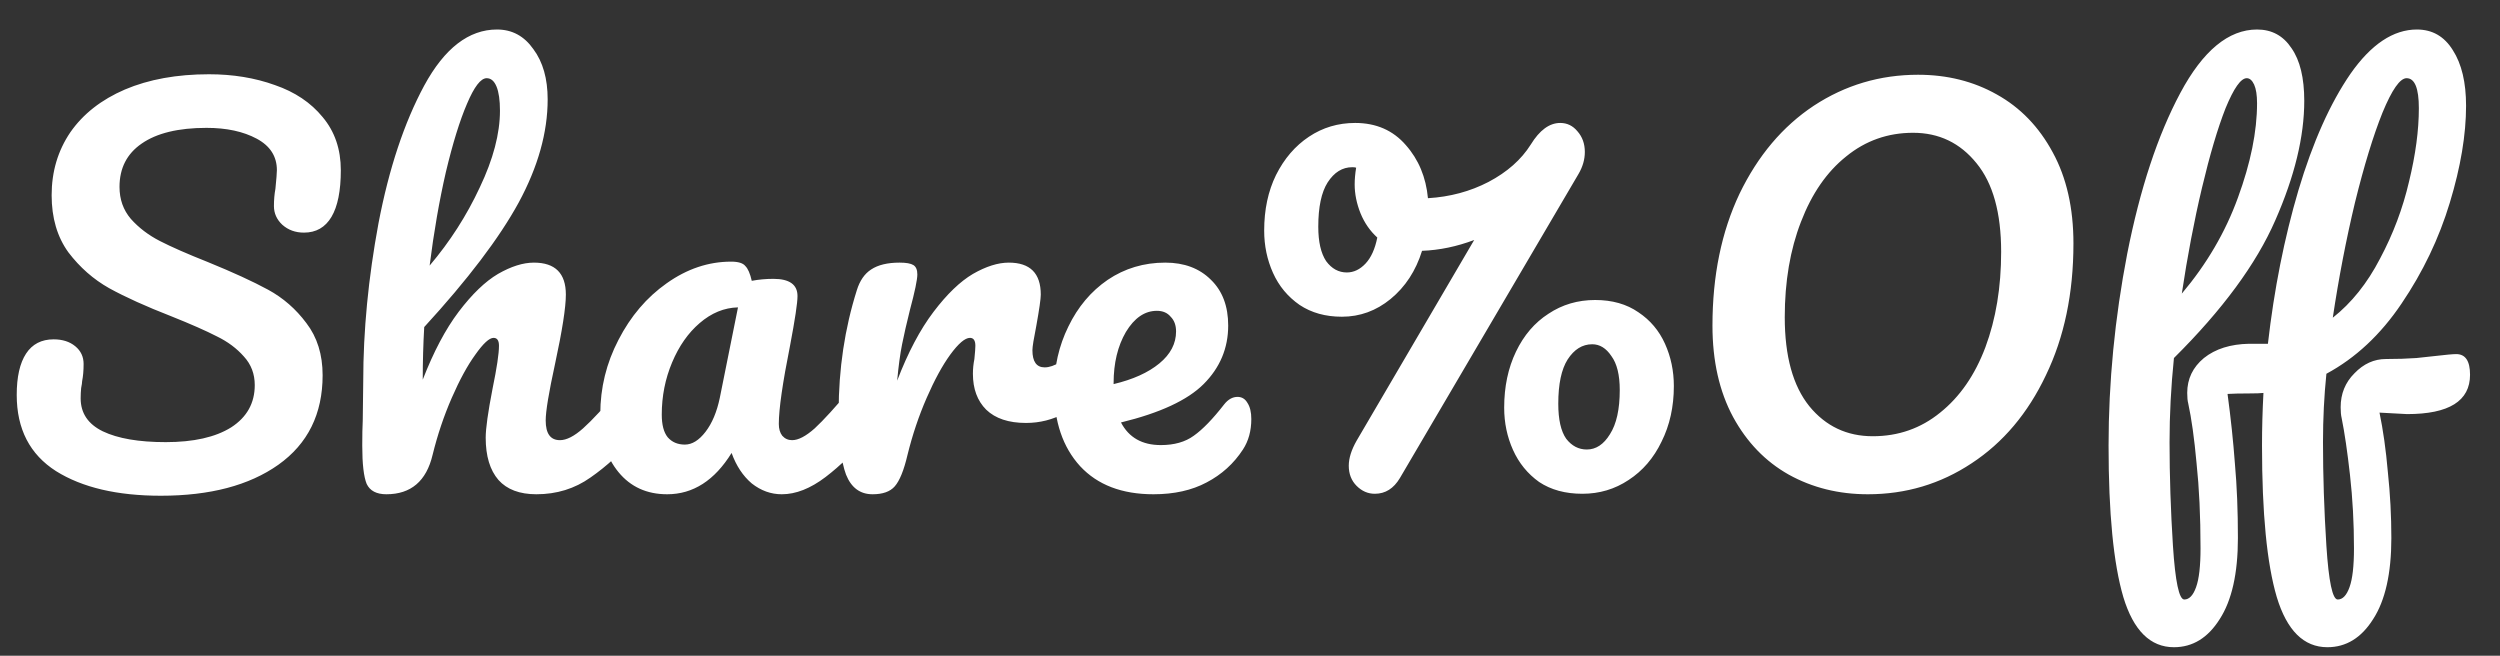 <svg width="61" height="16" viewBox="0 0 61 16" fill="none" xmlns="http://www.w3.org/2000/svg">
<rect x="0" y="0" width="61" height="16" fill="#333333" stroke="none"/>
<path d="M3.924 12.096C2.86 12.096 2.008 11.896 1.368 11.496C0.728 11.088 0.408 10.468 0.408 9.636C0.408 9.196 0.484 8.86 0.636 8.628C0.788 8.396 1.012 8.28 1.308 8.28C1.524 8.28 1.7 8.336 1.836 8.448C1.972 8.56 2.04 8.704 2.04 8.88C2.04 9.04 2.028 9.18 2.004 9.3C2.004 9.332 1.996 9.388 1.98 9.468C1.972 9.548 1.968 9.632 1.968 9.72C1.968 10.08 2.148 10.348 2.508 10.524C2.876 10.7 3.388 10.788 4.044 10.788C4.724 10.788 5.256 10.668 5.64 10.428C6.024 10.18 6.216 9.836 6.216 9.396C6.216 9.124 6.128 8.892 5.952 8.7C5.776 8.5 5.556 8.336 5.292 8.208C5.028 8.072 4.656 7.908 4.176 7.716C3.56 7.476 3.056 7.248 2.664 7.032C2.28 6.816 1.948 6.524 1.668 6.156C1.396 5.78 1.26 5.316 1.26 4.764C1.26 4.188 1.412 3.676 1.716 3.228C2.028 2.78 2.472 2.432 3.048 2.184C3.632 1.936 4.316 1.812 5.1 1.812C5.684 1.812 6.22 1.9 6.708 2.076C7.196 2.244 7.584 2.504 7.872 2.856C8.168 3.208 8.316 3.64 8.316 4.152C8.316 4.656 8.24 5.036 8.088 5.292C7.936 5.548 7.712 5.676 7.416 5.676C7.208 5.676 7.032 5.612 6.888 5.484C6.752 5.356 6.684 5.204 6.684 5.028C6.684 4.876 6.696 4.736 6.72 4.608C6.744 4.368 6.756 4.216 6.756 4.152C6.756 3.816 6.592 3.56 6.264 3.384C5.936 3.208 5.528 3.12 5.04 3.12C4.352 3.12 3.824 3.248 3.456 3.504C3.096 3.752 2.916 4.104 2.916 4.56C2.916 4.864 3.008 5.124 3.192 5.34C3.384 5.556 3.62 5.736 3.9 5.88C4.18 6.024 4.572 6.196 5.076 6.396C5.684 6.644 6.172 6.868 6.54 7.068C6.908 7.268 7.22 7.54 7.476 7.884C7.74 8.228 7.872 8.652 7.872 9.156C7.872 10.1 7.512 10.828 6.792 11.34C6.08 11.844 5.124 12.096 3.924 12.096ZM15.439 9.324C15.543 9.324 15.623 9.372 15.679 9.468C15.743 9.564 15.775 9.696 15.775 9.864C15.775 10.184 15.699 10.432 15.547 10.608C15.179 11.032 14.799 11.38 14.407 11.652C14.023 11.924 13.583 12.06 13.087 12.06C12.679 12.06 12.371 11.944 12.163 11.712C11.955 11.472 11.851 11.128 11.851 10.68C11.851 10.456 11.907 10.056 12.019 9.48C12.123 8.976 12.175 8.628 12.175 8.436C12.175 8.308 12.131 8.244 12.043 8.244C11.939 8.244 11.791 8.38 11.599 8.652C11.407 8.916 11.215 9.268 11.023 9.708C10.831 10.148 10.675 10.612 10.555 11.1C10.403 11.74 10.027 12.06 9.427 12.06C9.187 12.06 9.027 11.976 8.947 11.808C8.875 11.632 8.839 11.32 8.839 10.872C8.839 10.616 8.843 10.412 8.851 10.26L8.863 9.3C8.863 8.068 8.987 6.784 9.235 5.448C9.491 4.112 9.863 2.992 10.351 2.088C10.847 1.176 11.439 0.72 12.127 0.72C12.495 0.72 12.791 0.88 13.015 1.2C13.247 1.512 13.363 1.92 13.363 2.424C13.363 3.232 13.127 4.072 12.655 4.944C12.183 5.808 11.415 6.82 10.351 7.98C10.327 8.396 10.315 8.824 10.315 9.264C10.579 8.584 10.871 8.032 11.191 7.608C11.519 7.176 11.839 6.868 12.151 6.684C12.471 6.5 12.763 6.408 13.027 6.408C13.547 6.408 13.807 6.668 13.807 7.188C13.807 7.5 13.719 8.064 13.543 8.88C13.391 9.576 13.315 10.036 13.315 10.26C13.315 10.58 13.431 10.74 13.663 10.74C13.823 10.74 14.011 10.644 14.227 10.452C14.451 10.252 14.747 9.932 15.115 9.492C15.211 9.38 15.319 9.324 15.439 9.324ZM11.875 1.908C11.731 1.908 11.571 2.116 11.395 2.532C11.219 2.94 11.047 3.496 10.879 4.2C10.719 4.896 10.587 5.656 10.483 6.48C10.979 5.896 11.387 5.26 11.707 4.572C12.035 3.884 12.199 3.26 12.199 2.7C12.199 2.444 12.171 2.248 12.115 2.112C12.059 1.976 11.979 1.908 11.875 1.908ZM16.279 12.06C15.783 12.06 15.387 11.88 15.091 11.52C14.795 11.16 14.647 10.688 14.647 10.104C14.647 9.464 14.795 8.86 15.091 8.292C15.387 7.716 15.779 7.256 16.267 6.912C16.763 6.56 17.287 6.384 17.839 6.384C18.015 6.384 18.131 6.42 18.187 6.492C18.251 6.556 18.303 6.676 18.343 6.852C18.511 6.82 18.687 6.804 18.871 6.804C19.263 6.804 19.459 6.944 19.459 7.224C19.459 7.392 19.399 7.792 19.279 8.424C19.095 9.344 19.003 9.984 19.003 10.344C19.003 10.464 19.031 10.56 19.087 10.632C19.151 10.704 19.231 10.74 19.327 10.74C19.479 10.74 19.663 10.644 19.879 10.452C20.095 10.252 20.387 9.932 20.755 9.492C20.851 9.38 20.959 9.324 21.079 9.324C21.183 9.324 21.263 9.372 21.319 9.468C21.383 9.564 21.415 9.696 21.415 9.864C21.415 10.184 21.339 10.432 21.187 10.608C20.859 11.016 20.511 11.36 20.143 11.64C19.775 11.92 19.419 12.06 19.075 12.06C18.811 12.06 18.567 11.972 18.343 11.796C18.127 11.612 17.963 11.364 17.851 11.052C17.435 11.724 16.911 12.06 16.279 12.06ZM16.711 10.848C16.887 10.848 17.055 10.744 17.215 10.536C17.375 10.328 17.491 10.052 17.563 9.708L18.007 7.5C17.671 7.508 17.359 7.636 17.071 7.884C16.791 8.124 16.567 8.444 16.399 8.844C16.231 9.244 16.147 9.668 16.147 10.116C16.147 10.364 16.195 10.548 16.291 10.668C16.395 10.788 16.535 10.848 16.711 10.848ZM21.291 12.06C20.987 12.06 20.771 11.9 20.643 11.58C20.523 11.26 20.463 10.748 20.463 10.044C20.463 9.004 20.611 8.016 20.907 7.08C20.979 6.848 21.095 6.68 21.255 6.576C21.423 6.464 21.655 6.408 21.951 6.408C22.111 6.408 22.223 6.428 22.287 6.468C22.351 6.508 22.383 6.584 22.383 6.696C22.383 6.824 22.323 7.112 22.203 7.56C22.123 7.88 22.059 8.16 22.011 8.4C21.963 8.64 21.923 8.936 21.891 9.288C22.155 8.6 22.451 8.04 22.779 7.608C23.107 7.176 23.427 6.868 23.739 6.684C24.059 6.5 24.351 6.408 24.615 6.408C25.135 6.408 25.395 6.668 25.395 7.188C25.395 7.292 25.359 7.544 25.287 7.944C25.223 8.264 25.191 8.464 25.191 8.544C25.191 8.824 25.291 8.964 25.491 8.964C25.715 8.964 26.003 8.788 26.355 8.436C26.459 8.332 26.567 8.28 26.679 8.28C26.783 8.28 26.863 8.328 26.919 8.424C26.983 8.512 27.015 8.632 27.015 8.784C27.015 9.08 26.935 9.312 26.775 9.48C26.551 9.712 26.287 9.912 25.983 10.08C25.687 10.24 25.371 10.32 25.035 10.32C24.611 10.32 24.287 10.212 24.063 9.996C23.847 9.78 23.739 9.488 23.739 9.12C23.739 9 23.751 8.88 23.775 8.76C23.791 8.6 23.799 8.492 23.799 8.436C23.799 8.308 23.755 8.244 23.667 8.244C23.547 8.244 23.387 8.38 23.187 8.652C22.995 8.916 22.803 9.268 22.611 9.708C22.419 10.148 22.263 10.612 22.143 11.1C22.055 11.476 21.951 11.732 21.831 11.868C21.719 11.996 21.539 12.06 21.291 12.06ZM30.196 9.684C30.3 9.684 30.38 9.732 30.436 9.828C30.5 9.924 30.532 10.056 30.532 10.224C30.532 10.512 30.464 10.76 30.328 10.968C30.104 11.312 29.808 11.58 29.44 11.772C29.08 11.964 28.648 12.06 28.144 12.06C27.376 12.06 26.78 11.832 26.356 11.376C25.932 10.912 25.72 10.288 25.72 9.504C25.72 8.952 25.836 8.44 26.068 7.968C26.3 7.488 26.62 7.108 27.028 6.828C27.444 6.548 27.912 6.408 28.432 6.408C28.896 6.408 29.268 6.548 29.548 6.828C29.828 7.1 29.968 7.472 29.968 7.944C29.968 8.496 29.768 8.972 29.368 9.372C28.976 9.764 28.304 10.076 27.352 10.308C27.544 10.676 27.868 10.86 28.324 10.86C28.652 10.86 28.92 10.784 29.128 10.632C29.344 10.48 29.592 10.224 29.872 9.864C29.968 9.744 30.076 9.684 30.196 9.684ZM28.228 7.584C27.932 7.584 27.68 7.756 27.472 8.1C27.272 8.444 27.172 8.86 27.172 9.348V9.372C27.644 9.26 28.016 9.092 28.288 8.868C28.56 8.644 28.696 8.384 28.696 8.088C28.696 7.936 28.652 7.816 28.564 7.728C28.484 7.632 28.372 7.584 28.228 7.584ZM38.67 3.708C38.67 3.892 38.618 4.072 38.514 4.248L34.158 11.664C34.006 11.92 33.802 12.048 33.546 12.048C33.378 12.048 33.23 11.984 33.102 11.856C32.974 11.728 32.91 11.564 32.91 11.364C32.91 11.18 32.974 10.976 33.102 10.752L35.97 5.856C35.546 6.016 35.122 6.104 34.698 6.12C34.546 6.608 34.29 7 33.93 7.296C33.578 7.584 33.182 7.728 32.742 7.728C32.342 7.728 31.998 7.632 31.71 7.44C31.422 7.24 31.206 6.98 31.062 6.66C30.918 6.34 30.846 5.996 30.846 5.628C30.846 5.116 30.942 4.664 31.134 4.272C31.334 3.872 31.602 3.56 31.938 3.336C32.274 3.112 32.65 3 33.066 3C33.578 3 33.99 3.18 34.302 3.54C34.614 3.892 34.794 4.324 34.842 4.836C35.378 4.804 35.87 4.672 36.318 4.44C36.774 4.2 37.118 3.896 37.35 3.528C37.566 3.176 37.806 3 38.07 3C38.238 3 38.378 3.068 38.49 3.204C38.61 3.34 38.67 3.508 38.67 3.708ZM32.862 6.648C33.03 6.648 33.182 6.576 33.318 6.432C33.454 6.288 33.55 6.076 33.606 5.796C33.43 5.636 33.294 5.44 33.198 5.208C33.102 4.968 33.054 4.732 33.054 4.5C33.054 4.372 33.066 4.236 33.09 4.092C33.074 4.084 33.042 4.08 32.994 4.08C32.754 4.08 32.554 4.204 32.394 4.452C32.242 4.692 32.166 5.052 32.166 5.532C32.166 5.9 32.23 6.18 32.358 6.372C32.494 6.556 32.662 6.648 32.862 6.648ZM38.922 7.32C39.338 7.32 39.69 7.42 39.978 7.62C40.266 7.812 40.482 8.068 40.626 8.388C40.77 8.708 40.842 9.052 40.842 9.42C40.842 9.924 40.742 10.376 40.542 10.776C40.35 11.176 40.082 11.488 39.738 11.712C39.402 11.936 39.026 12.048 38.61 12.048C38.194 12.048 37.842 11.952 37.554 11.76C37.274 11.56 37.062 11.3 36.918 10.98C36.774 10.66 36.702 10.316 36.702 9.948C36.702 9.436 36.798 8.98 36.99 8.58C37.182 8.18 37.446 7.872 37.782 7.656C38.118 7.432 38.498 7.32 38.922 7.32ZM38.718 10.968C38.942 10.968 39.13 10.844 39.282 10.596C39.442 10.348 39.522 9.988 39.522 9.516C39.522 9.148 39.454 8.872 39.318 8.688C39.19 8.496 39.034 8.4 38.85 8.4C38.61 8.4 38.41 8.524 38.25 8.772C38.098 9.012 38.022 9.372 38.022 9.852C38.022 10.236 38.086 10.52 38.214 10.704C38.35 10.88 38.518 10.968 38.718 10.968ZM45.576 12.06C44.864 12.06 44.22 11.9 43.644 11.58C43.076 11.26 42.624 10.792 42.288 10.176C41.952 9.552 41.784 8.808 41.784 7.944C41.784 6.728 42.004 5.656 42.444 4.728C42.892 3.8 43.496 3.084 44.256 2.58C45.024 2.076 45.872 1.824 46.8 1.824C47.512 1.824 48.152 1.984 48.72 2.304C49.296 2.624 49.752 3.096 50.088 3.72C50.424 4.336 50.592 5.076 50.592 5.94C50.592 7.156 50.368 8.228 49.92 9.156C49.48 10.084 48.876 10.8 48.108 11.304C47.348 11.808 46.504 12.06 45.576 12.06ZM45.696 10.644C46.32 10.644 46.868 10.452 47.34 10.068C47.82 9.684 48.188 9.152 48.444 8.472C48.7 7.784 48.828 7.008 48.828 6.144C48.828 5.192 48.628 4.472 48.228 3.984C47.828 3.488 47.312 3.24 46.68 3.24C46.064 3.24 45.52 3.432 45.048 3.816C44.576 4.192 44.208 4.724 43.944 5.412C43.68 6.092 43.548 6.868 43.548 7.74C43.548 8.692 43.748 9.416 44.148 9.912C44.548 10.4 45.064 10.644 45.696 10.644ZM59.932 8.64C60.157 8.64 60.269 8.808 60.269 9.144C60.269 9.784 59.757 10.104 58.733 10.104C58.693 10.104 58.468 10.092 58.06 10.068C58.148 10.492 58.217 10.976 58.264 11.52C58.321 12.056 58.349 12.592 58.349 13.128C58.349 13.992 58.2 14.652 57.904 15.108C57.617 15.564 57.245 15.792 56.788 15.792C56.212 15.792 55.8 15.384 55.553 14.568C55.312 13.752 55.193 12.52 55.193 10.872C55.193 10.448 55.205 10.02 55.228 9.588C55.157 9.596 55.041 9.6 54.88 9.6C54.664 9.6 54.489 9.604 54.352 9.612C54.432 10.204 54.492 10.772 54.532 11.316C54.581 11.86 54.605 12.464 54.605 13.128C54.605 13.992 54.456 14.652 54.16 15.108C53.873 15.564 53.501 15.792 53.044 15.792C52.468 15.792 52.056 15.384 51.809 14.568C51.569 13.752 51.449 12.52 51.449 10.872C51.449 9.328 51.6 7.768 51.904 6.192C52.217 4.608 52.648 3.3 53.2 2.268C53.752 1.236 54.377 0.72 55.072 0.72C55.432 0.72 55.712 0.872 55.913 1.176C56.12 1.472 56.224 1.9 56.224 2.46C56.224 3.332 55.989 4.304 55.517 5.376C55.053 6.44 54.228 7.56 53.044 8.736C52.972 9.44 52.937 10.124 52.937 10.788C52.937 11.612 52.965 12.456 53.02 13.32C53.077 14.192 53.169 14.628 53.297 14.628C53.416 14.628 53.513 14.528 53.584 14.328C53.657 14.128 53.693 13.812 53.693 13.38C53.693 12.596 53.66 11.904 53.596 11.304C53.541 10.696 53.472 10.208 53.392 9.84C53.377 9.784 53.368 9.7 53.368 9.588C53.368 9.244 53.505 8.96 53.776 8.736C54.056 8.512 54.425 8.396 54.88 8.388H55.169H55.337C55.489 7.06 55.736 5.812 56.081 4.644C56.432 3.468 56.856 2.52 57.352 1.8C57.856 1.08 58.397 0.72 58.972 0.72C59.349 0.72 59.641 0.888 59.849 1.224C60.065 1.56 60.172 2.012 60.172 2.58C60.172 3.284 60.041 4.072 59.776 4.944C59.513 5.816 59.12 6.636 58.6 7.404C58.089 8.164 57.477 8.736 56.764 9.12C56.709 9.656 56.681 10.212 56.681 10.788C56.681 11.612 56.709 12.456 56.764 13.32C56.821 14.192 56.913 14.628 57.041 14.628C57.16 14.628 57.257 14.528 57.328 14.328C57.401 14.128 57.437 13.812 57.437 13.38C57.437 12.756 57.404 12.16 57.34 11.592C57.276 11.024 57.209 10.56 57.136 10.2C57.12 10.136 57.112 10.048 57.112 9.936C57.112 9.608 57.224 9.332 57.449 9.108C57.672 8.876 57.928 8.76 58.217 8.76C58.489 8.76 58.736 8.752 58.961 8.736C59.193 8.712 59.34 8.696 59.404 8.688C59.676 8.656 59.852 8.64 59.932 8.64ZM54.821 1.908C54.676 1.908 54.505 2.152 54.304 2.64C54.112 3.128 53.92 3.776 53.728 4.584C53.536 5.392 53.373 6.252 53.236 7.164C53.844 6.444 54.3 5.664 54.605 4.824C54.916 3.976 55.072 3.208 55.072 2.52C55.072 2.32 55.048 2.168 55.001 2.064C54.953 1.96 54.892 1.908 54.821 1.908ZM58.721 1.908C58.56 1.908 58.364 2.188 58.133 2.748C57.908 3.308 57.684 4.04 57.461 4.944C57.245 5.848 57.065 6.784 56.92 7.752C57.377 7.392 57.761 6.912 58.072 6.312C58.392 5.712 58.629 5.084 58.781 4.428C58.941 3.772 59.02 3.176 59.02 2.64C59.02 2.152 58.92 1.908 58.721 1.908Z" fill="white"/>
</svg>
